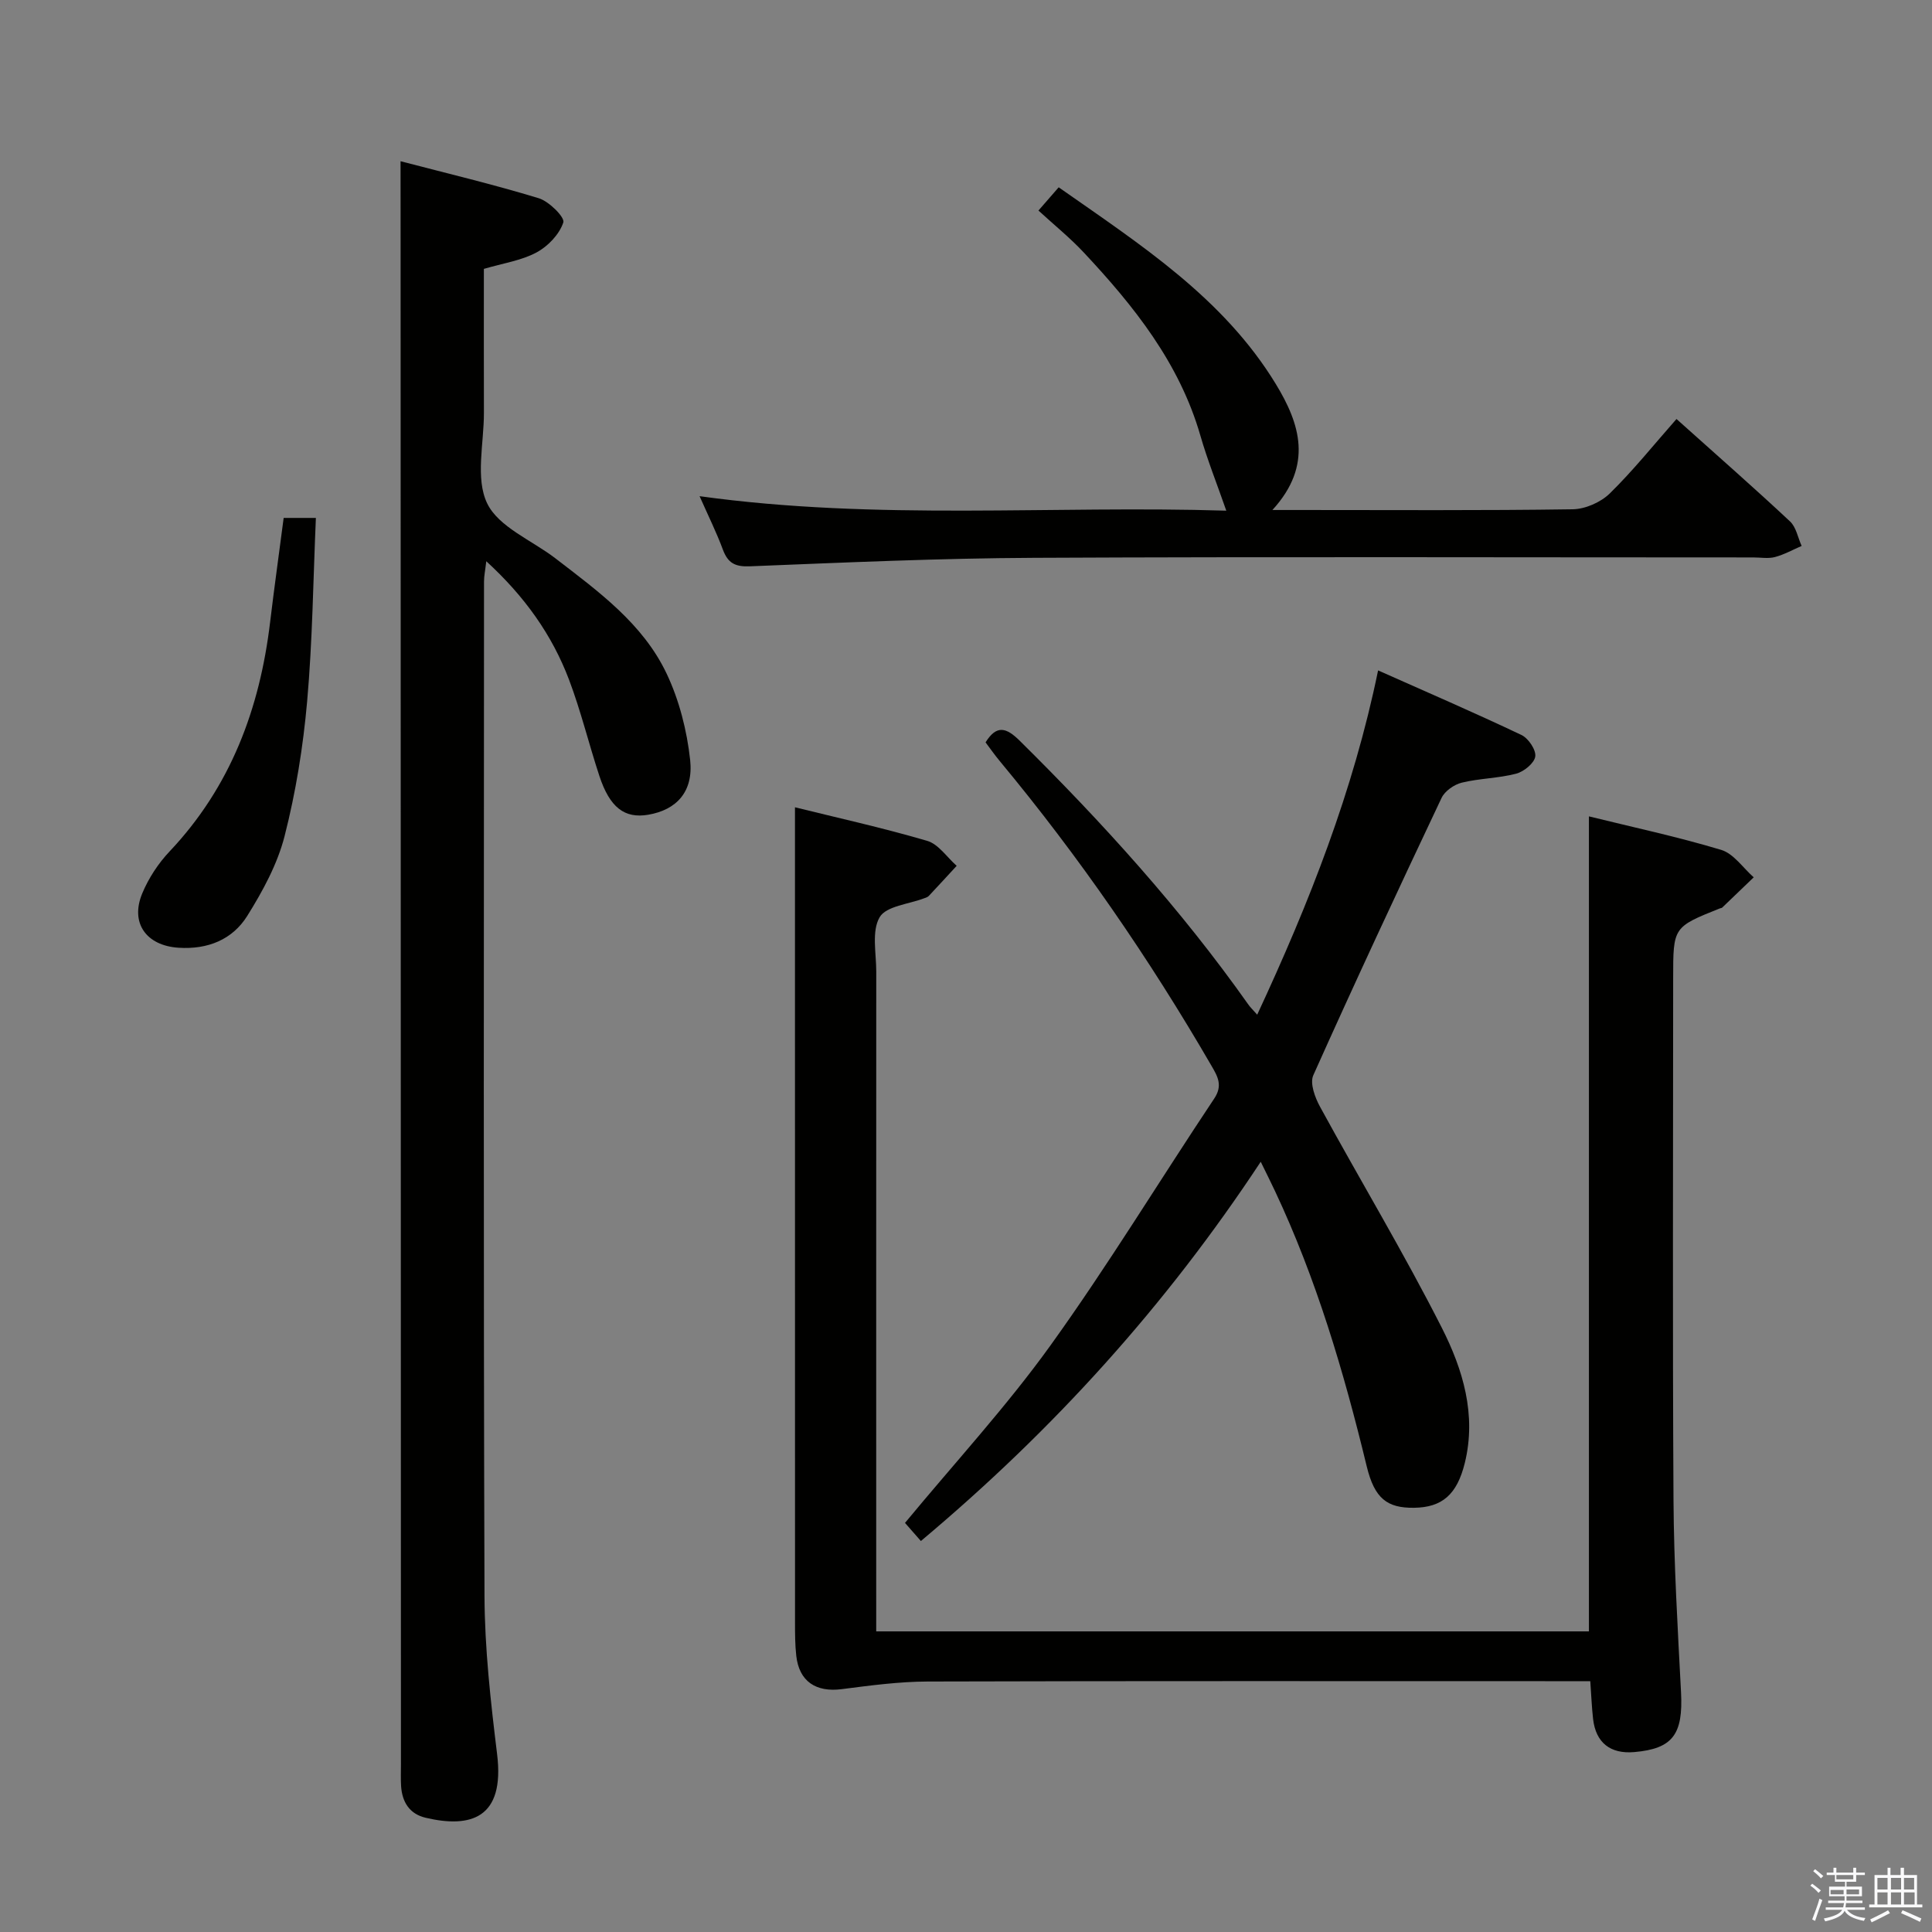 <svg enable-background="new 0 0 400 400" viewBox="0 0 400 400" xmlns="http://www.w3.org/2000/svg"><rect x="0" y="0" width="400" height="400" fill="#808080" stroke="none"/><path d="m374.8 390.4.4-.4c.7.5 1.3 1 1.8 1.4l-.5.5c-.5-.6-1.1-1.1-1.7-1.5zm1 7.3-.6-.3c.5-1.4 1.1-2.8 1.5-4.3.2.1.4.2.6.3-.5 1.3-1 2.8-1.5 4.3zm-.4-10.3.4-.4c.4.3 1 .8 1.7 1.4l-.5.5c-.4-.5-1-1-1.6-1.5zm2.5.3h1.7v-1h.6v1h3.5v-1h.6v1h1.8v.5h-1.8v1.4h-2v1h3.2v2h-3.2v.9h3.3v.5h-3.4c0 .3-.1.6-.1.9h4v.5h-3.7c.7.9 1.9 1.5 3.8 1.7-.1.2-.2.4-.3.6-2.1-.4-3.5-1.1-4-2.1-.4 1-1.8 1.7-4 2.2-.1-.2-.2-.4-.3-.6 2.1-.4 3.4-1 3.8-1.8h-3.4v-.5h3.6c.1-.3.1-.6.2-.9h-3.3v-.5h3.4c0-.3 0-.6 0-.9h-3.2v-2h3.3v-1h-2.1v-1.4h-1.7v-.5zm1.1 3.5v1h2.7c0-.3 0-.4 0-.4 0-.1 0-.2 0-.2 0-.1 0-.2 0-.3h-2.7zm1.2-3v.9h3.5v-.9zm4.7 3h-2.6v.6.4h2.6z" fill="#fafafb"/><path d="m393.6 386.7h.6v1.5h2.7v6.1h1.1v.6h-11v-.6h1.1v-6.1h2.7v-1.5h.6v1.5h2.1v-1.5zm-2.7 8.8.4.6c-1.2.6-2.5 1.3-3.8 1.9-.1-.2-.2-.4-.3-.6 1.2-.6 2.5-1.2 3.7-1.9zm-2.2-6.7v2.4h2.1v-2.4zm0 3v2.5h2.1v-2.5zm2.8-3v2.4h2.1v-2.4zm0 3v2.5h2.1v-2.5zm6 6.1c-1.4-.7-2.7-1.3-3.9-1.8l.3-.6c1.5.6 2.7 1.2 3.9 1.7zm-1.2-9.1h-2.1v2.4h2.1zm-2.1 3v2.5h2.2v-2.5z" fill="#fafafb"/><g fill="#010100"><path d="m329.25 348.07c-2.26 0-4.22 0-6.18 0-43.66 0-87.32-.06-130.99.07-5.94.02-11.9.82-17.8 1.58-5.35.69-8.83-1.6-9.42-6.9-.26-2.31-.26-4.66-.26-6.99-.01-45.33-.01-90.66-.01-135.99 0-10.77 0-21.55 0-32.7 8.56 2.12 18.07 4.22 27.38 6.95 2.34.69 4.08 3.39 6.1 5.17-1.92 2.08-3.83 4.17-5.77 6.23-.21.23-.57.34-.88.46-3.22 1.25-7.94 1.62-9.3 3.95-1.69 2.9-.7 7.42-.7 11.24-.02 43.5-.01 86.99-.01 130.49v6.13h147.56c0-56.05 0-112.08 0-168.74 8.95 2.21 18.28 4.2 27.39 6.94 2.58.78 4.5 3.72 6.73 5.68-2.18 2.09-4.35 4.19-6.53 6.27-.11.1-.31.1-.47.16-9.68 3.87-9.68 3.87-9.68 14.45 0 36-.14 71.99.07 107.99.08 13.3.87 26.59 1.56 39.88.45 8.69-1.71 11.67-9.69 12.36-4.95.43-7.96-1.95-8.52-6.86-.28-2.46-.37-4.93-.58-7.82z"/><path d="m82.93 33.38c9.45 2.47 19.12 4.77 28.61 7.66 2.14.65 5.44 3.96 5.09 5.01-.81 2.46-3.17 4.94-5.54 6.21-3.14 1.69-6.9 2.23-10.91 3.41 0 9.88-.02 19.85.01 29.81.01 6.33-1.81 13.57.67 18.73 2.37 4.92 9.27 7.65 14.13 11.39 8.86 6.82 18.1 13.49 23.02 23.85 2.62 5.52 4.22 11.82 4.88 17.91.71 6.6-2.87 10.33-8.67 11.32-4.91.84-7.97-1.48-10.13-8.04-2.18-6.61-3.82-13.42-6.28-19.92-3.52-9.28-9.18-17.24-17.13-24.52-.21 1.85-.47 3.04-.47 4.23-.02 69.99-.13 139.99.1 209.98.04 10.93 1.28 21.9 2.61 32.77 1.64 13.37-5.55 15.34-14.79 13.17-3.36-.79-4.88-3.27-5.09-6.58-.09-1.49-.03-3-.03-4.5-.02-104.99-.05-209.98-.07-314.96-.01-5.27-.01-10.56-.01-16.93z"/><path d="m260.29 210.08c10.79-23.18 19.89-46.28 25.03-71.28 10.06 4.48 19.95 8.75 29.68 13.37 1.43.68 3.05 3.08 2.86 4.45-.19 1.38-2.35 3.14-3.95 3.56-3.66.96-7.57.96-11.26 1.86-1.59.39-3.51 1.73-4.19 3.16-9.02 19.06-17.94 38.18-26.56 57.43-.74 1.66.36 4.63 1.42 6.55 8.35 15.29 17.35 30.25 25.22 45.78 4.33 8.55 7.19 17.95 4.73 27.94-1.61 6.51-4.67 9.21-10.54 9.27-5.53.06-8.15-1.9-9.77-8.6-4.74-19.57-10.42-38.8-19.03-57.07-.83-1.76-1.7-3.5-2.91-5.97-19.61 29.72-42.77 55.39-70.36 78.52-1.25-1.43-2.4-2.74-3.29-3.75 10.37-12.54 21.02-24.09 30.13-36.76 11.92-16.58 22.55-34.09 33.89-51.09 1.82-2.72.71-4.59-.56-6.78-12.88-22.21-27.39-43.29-43.8-63.05-1.06-1.27-2.01-2.63-2.98-3.92 2.3-3.71 4.32-3.05 7.05-.36 17.2 17 33.39 34.87 47.37 54.66.36.52.84.97 1.82 2.08z"/><path d="m144.84 102.73c36.82 5.1 73.19 1.87 109.05 3-1.91-5.5-3.9-10.46-5.37-15.56-4.34-15.04-13.75-26.81-24.17-37.93-2.82-3.01-6.06-5.63-9.35-8.65 1.75-2 2.9-3.32 4.19-4.81 16.88 11.84 34.08 22.87 44.96 40.74 4.97 8.16 7.79 16.78-.71 26.07h5.69c18.83 0 37.65.13 56.48-.15 2.61-.04 5.8-1.44 7.68-3.28 4.87-4.77 9.15-10.13 13.81-15.41 8.78 7.87 16.26 14.42 23.51 21.21 1.27 1.19 1.62 3.35 2.4 5.07-1.83.79-3.61 1.79-5.52 2.3-1.4.37-2.98.08-4.48.08-49.65 0-99.3-.16-148.95.08-19.62.09-39.23.98-58.84 1.76-3.05.12-4.51-.69-5.54-3.42-1.31-3.54-3-6.95-4.84-11.1z"/><path d="m58.73 107.23h6.67c-.56 12.84-.7 25.46-1.81 37.99-.83 9.37-2.34 18.78-4.67 27.89-1.48 5.8-4.52 11.38-7.73 16.52-3.08 4.92-8.19 6.98-14.21 6.59-6.65-.42-10.09-5.09-7.53-11.25 1.31-3.15 3.32-6.22 5.67-8.7 12.64-13.38 18.67-29.56 20.81-47.51.85-7.08 1.84-14.14 2.8-21.53z"/></g></svg>